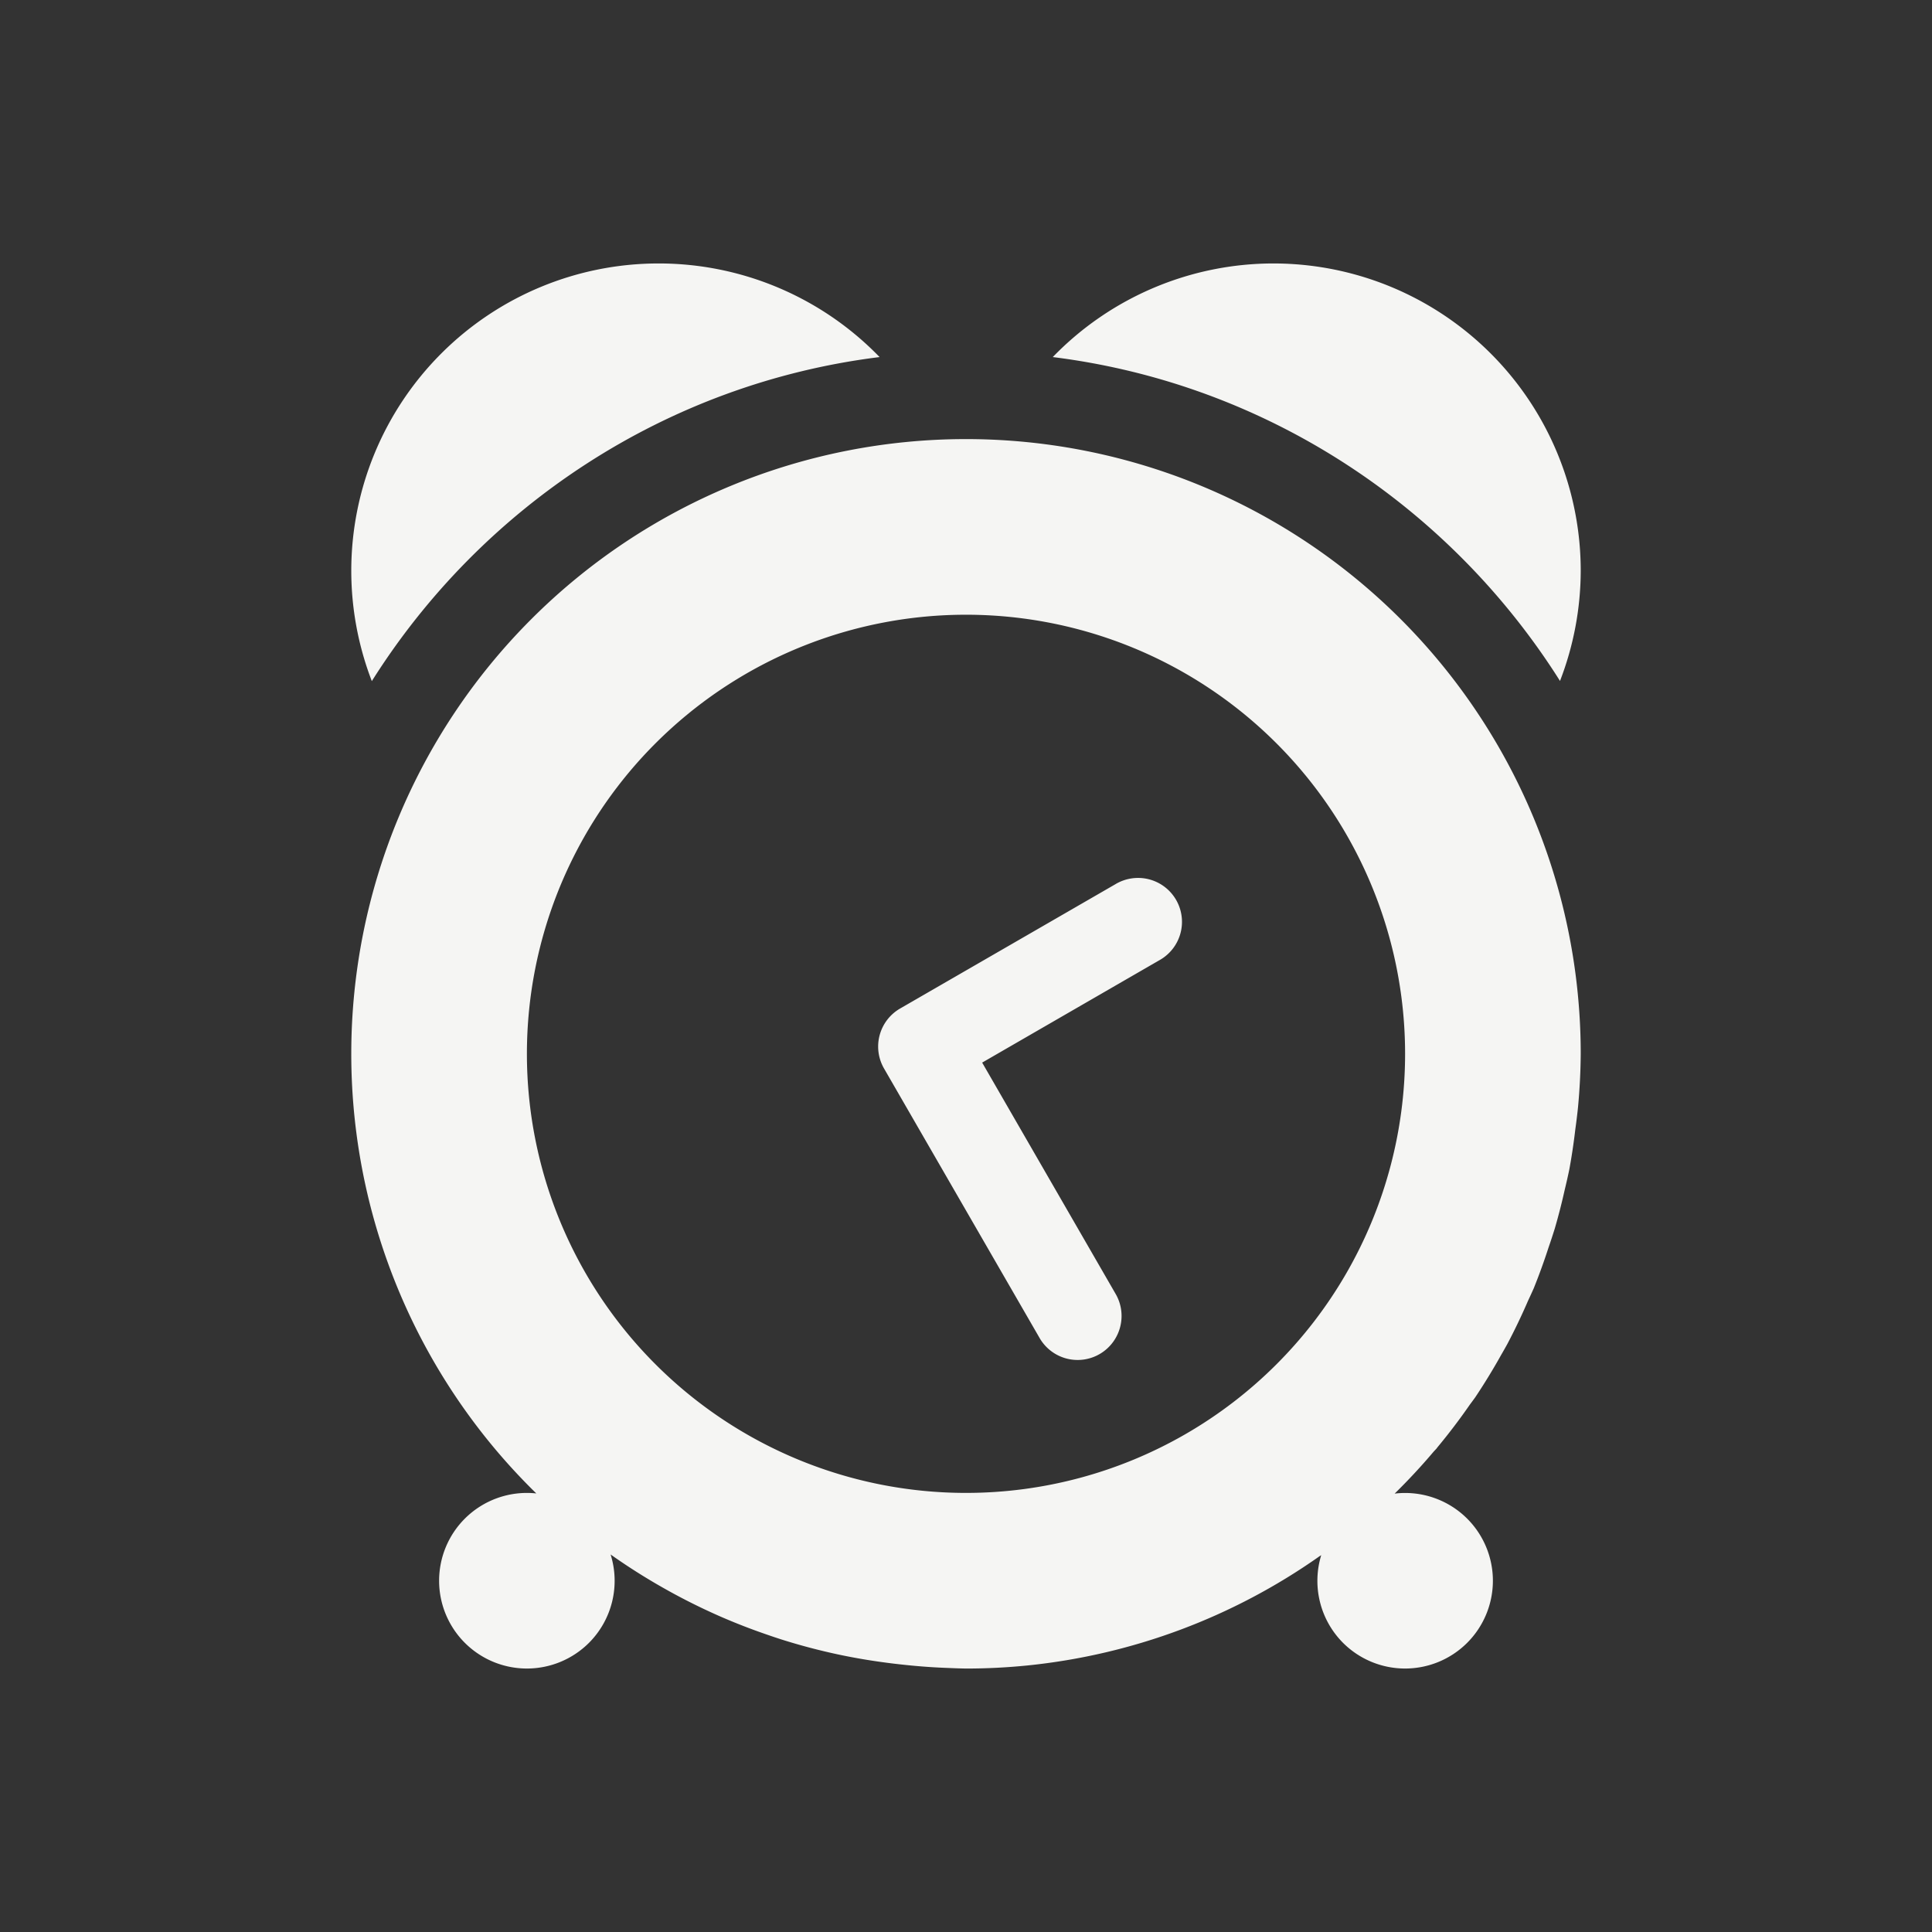 <svg xmlns="http://www.w3.org/2000/svg" width="22" height="22" version="1.1">
 <rect width="100%" height="100%" fill="#333333" stroke="none"/>
 <defs>
  <style id="current-color-scheme" type="text/css">
   .ColorScheme-Text { color:#f5f5f3; } .ColorScheme-Highlight { color:#4285f4; } .ColorScheme-NeutralText { color:#ff9800; } .ColorScheme-PositiveText { color:#4caf50; } .ColorScheme-NegativeText { color:#f44336; }
  </style>
 </defs>
 <path style="fill:currentColor" class="ColorScheme-Text" d="M 7.5,3 A 3.5,3.5 0 0 0 4,6.5 3.5,3.5 0 0 0 4.234,7.756 C 5.486,5.769 7.582,4.368 10.016,4.066 A 3.5,3.5 0 0 0 7.5,3 Z M 14.5,3 A 3.5,3.5 0 0 0 11.988,4.066 C 14.42,4.369 16.512,5.77 17.764,7.754 A 3.5,3.5 0 0 0 18,6.5 3.5,3.5 0 0 0 14.5,3 Z M 11,5 A 7,7 0 0 0 4,12 7,7 0 0 0 5.646,16.51 7,7 0 0 0 6.107,17.006 1,1 0 0 0 5.293,17.293 1,1 0 0 0 5.293,18.707 1,1 0 0 0 6.707,18.707 1,1 0 0 0 6.953,17.701 7,7 0 0 0 7.543,18.076 7,7 0 0 0 8.139,18.379 7,7 0 0 0 8.195,18.404 7,7 0 0 0 8.732,18.613 7,7 0 0 0 8.902,18.67 7,7 0 0 0 9.391,18.805 7,7 0 0 0 9.584,18.848 7,7 0 0 0 10.068,18.93 7,7 0 0 0 10.293,18.957 7,7 0 0 0 10.814,18.994 7,7 0 0 0 11,19 7,7 0 0 0 11.699,18.965 7,7 0 0 0 15.023,17.723 7,7 0 0 0 15.045,17.709 1,1 0 0 0 15.293,18.707 1,1 0 0 0 16.707,18.707 1,1 0 0 0 16.707,17.293 1,1 0 0 0 15.881,17.008 7,7 0 0 0 16.326,16.529 7,7 0 0 0 16.357,16.496 7,7 0 0 0 16.369,16.48 7,7 0 0 0 16.738,15.994 7,7 0 0 0 16.797,15.914 7,7 0 0 0 17.092,15.432 7,7 0 0 0 17.164,15.305 7,7 0 0 0 17.4,14.812 7,7 0 0 0 17.465,14.67 7,7 0 0 0 17.633,14.207 7,7 0 0 0 17.705,13.988 7,7 0 0 0 17.818,13.547 7,7 0 0 0 17.871,13.312 7,7 0 0 0 17.938,12.863 7,7 0 0 0 17.969,12.609 7,7 0 0 0 18,12 7,7 0 0 0 11,5 Z M 11,7 A 5,5 0 0 1 16,12 5,5 0 0 1 11,17 5,5 0 0 1 6,12 5,5 0 0 1 6.025,11.5 5,5 0 0 1 11,7 Z M 12.93,9.998 A 0.5,0.5 0 0 0 12.699,10.07 L 10.25,11.484 A 0.5,0.5 0 0 0 10.066,12.166 L 11.834,15.229 A 0.5,0.5 0 0 0 12.758,15.1 0.5,0.5 0 0 0 12.701,14.729 L 11.184,12.1 13.199,10.936 A 0.5,0.5 0 0 0 12.93,9.998 Z"/>
</svg>
